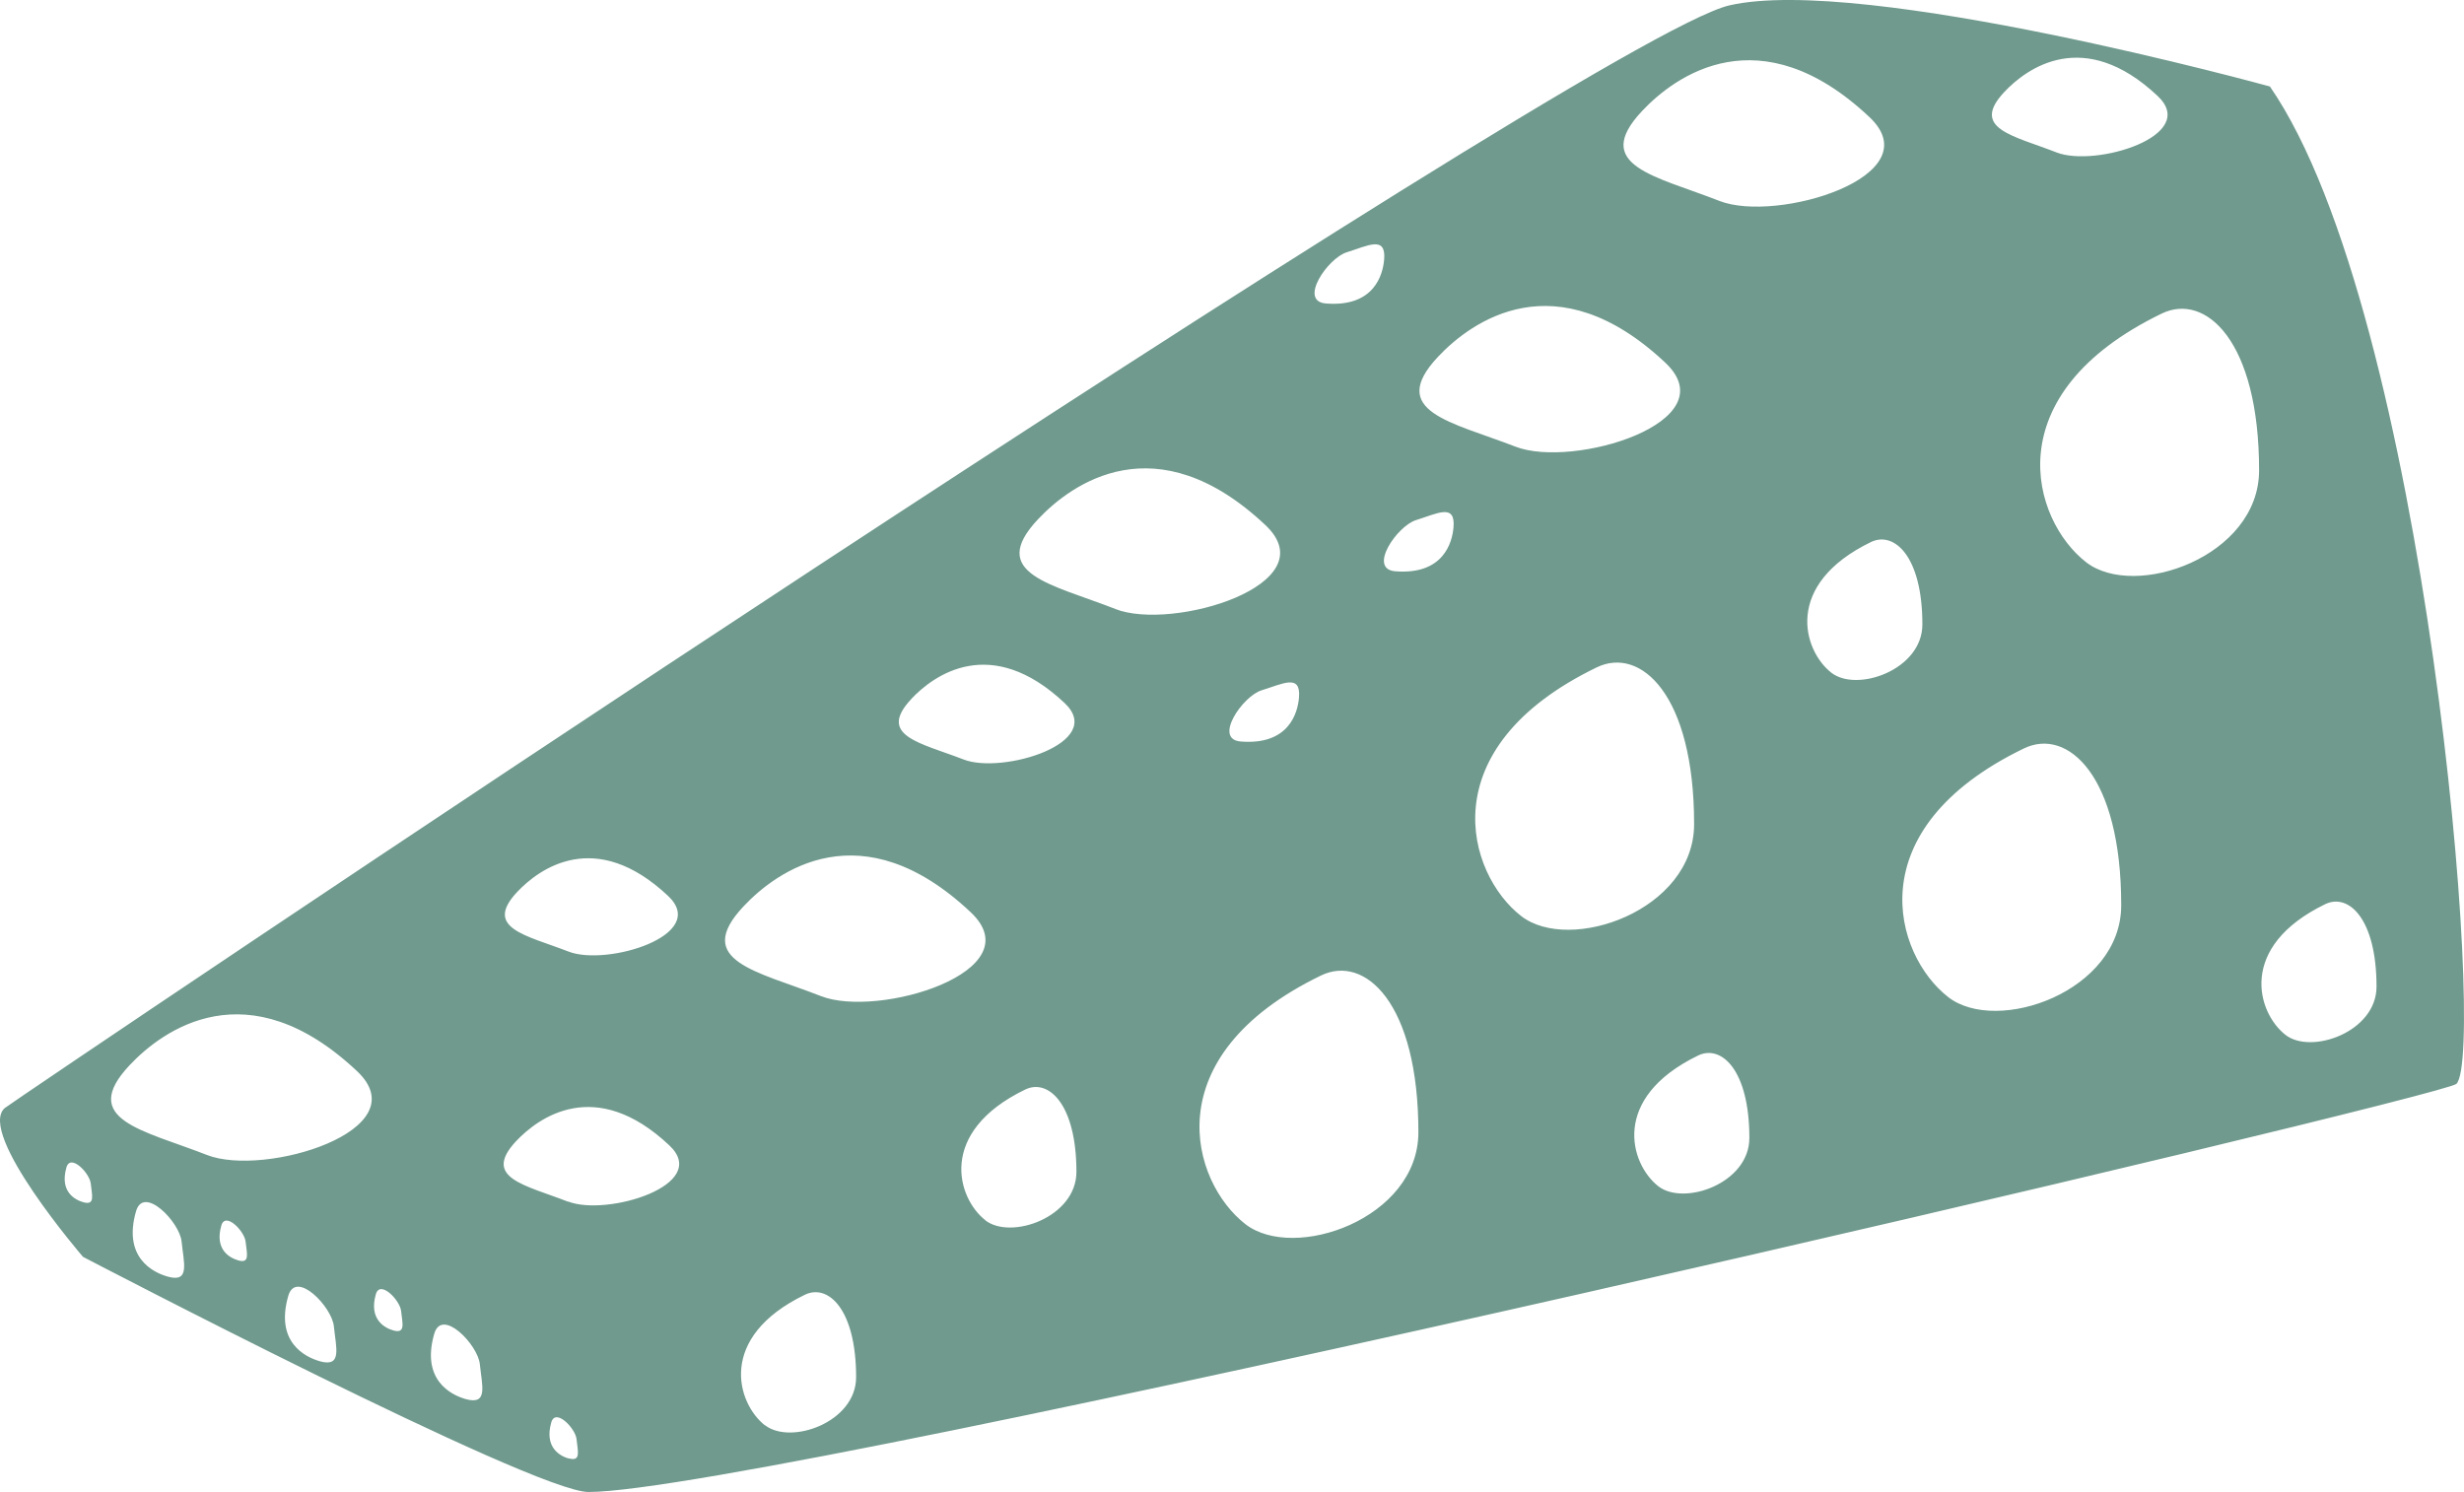 <svg id="Layer_1" data-name="Layer 1" xmlns="http://www.w3.org/2000/svg" viewBox="0 0 455.75 276"><defs><style>.cls-1{fill:#6f9a8d;}</style></defs><path class="cls-1" d="M423,19S347.81-1.73,323,4C297,10,5.2,206.9,4,208c-5.11,4.71,14.5,27.5,14.5,27.5S101.8,279,112,279c33,0,343-73,345.5-75.5C463.09,197.91,452,61,423,19Zm-49.11,1c4.14-4.4,14.7-12.08,28.34.75,7.85,7.38-11.54,13.25-18.69,10.45C375.6,28.09,367.48,26.81,373.89,20ZM269.13,69c6.14-6.53,21.81-17.94,42.05,1.1,11.65,11-17.12,19.67-27.74,15.52C271.66,81.05,259.61,79.15,269.13,69ZM252.24,49.67c3.88-1.2,7.29-3.15,6.93,1.3-.23,2.88-1.88,8.89-10.78,8.17C243.26,58.73,248.74,50.76,252.24,49.67ZM243.42,132c-.23,2.88-1.88,8.89-10.78,8.17-5.13-.41.34-8.38,3.85-9.47C240.37,129.52,243.78,127.57,243.42,132Zm-71.71.29c4.14-4.4,14.7-12.08,28.34.75,7.85,7.38-11.54,13.25-18.69,10.45C173.42,140.41,165.3,139.13,171.71,132.31ZM98.81,168c4.08-4.33,14.47-11.9,27.91.73,7.73,7.28-11.36,13.06-18.41,10.3C100.49,176,92.5,174.72,98.81,168ZM18.53,225.39c-1.46-.42-4.4-1.9-3.09-6.44.76-2.61,4.3,1.06,4.5,3C20.16,224.08,20.8,226.05,18.53,225.39Zm15.58,13.75c-2.74-.79-8.25-3.57-5.8-12.07,1.42-4.9,8.07,2,8.43,5.6C37.14,236.68,38.36,240.37,34.11,239.14Zm13.07-3c-1.46-.42-4.4-1.91-3.09-6.44.75-2.62,4.3,1.06,4.49,3C48.8,234.84,49.45,236.81,47.18,236.15Zm15.08,18.66c-2.74-.79-8.25-3.57-5.79-12.08,1.41-4.89,8.06,2,8.43,5.61C65.3,252.35,66.51,256,62.26,254.81ZM41.44,216.66c-11.78-4.61-23.83-6.51-14.31-16.62,6.14-6.53,21.81-17.94,42.05,1.1C80.83,212.1,52.06,220.81,41.44,216.66Zm34.44,32.45c-1.52-.44-4.57-2-3.21-6.7.78-2.71,4.47,1.11,4.67,3.11C77.57,247.74,78.24,249.79,75.88,249.11Zm13.38,12.7c-2.74-.79-8.25-3.57-5.79-12.08,1.41-4.89,8.06,2,8.43,5.61C92.3,259.35,93.51,263,89.26,261.81Zm19.07,11c-1.52-.43-4.57-2-3.21-6.69.78-2.72,4.47,1.1,4.67,3.11C110,271.41,110.69,273.46,108.33,272.77Zm-.09-47.5c-7.93-3.11-16-4.38-9.64-11.2,4.14-4.4,14.69-12.08,28.33.75C134.79,222.2,115.4,228.07,108.24,225.27Zm36.43,41.39c-5.25-4.09-8.94-16.31,7.36-24.19,4.25-2.06,9.47,2.61,9.47,15.25C161.5,266.13,149.4,270.34,144.67,266.66ZM155,187.27c-11.78-4.61-23.83-6.5-14.31-16.62,6.14-6.53,21.8-17.93,42,1.1C194.36,182.71,165.59,191.42,155,187.27Zm30.42,41.47c-5.25-4.08-8.94-16.3,7.36-24.19,4.25-2.06,9.47,2.62,9.47,15.25C202.22,228.21,190.12,232.42,185.39,228.74Zm24.05-113.08c-11.78-4.61-23.83-6.51-14.31-16.62,6.14-6.53,21.81-17.94,42.05,1.1C248.83,111.1,220.06,119.81,209.44,115.66ZM233.5,229.45c-10-7.77-17-31,14-46,8.07-3.9,18,5,18,29C265.5,228.45,242.5,236.45,233.5,229.45ZM272,100.51c-.23,2.87-1.88,8.88-10.78,8.17-5.13-.42.34-8.38,3.85-9.47C269,98,272.36,96.06,272,100.51Zm12.5,71.94c-10-7.77-17-31,14-46,8.07-3.9,18,5,18,29C316.5,171.45,293.5,179.45,284.5,172.45Zm25.39,50c-5.25-4.09-8.94-16.31,7.36-24.2,4.25-2.05,9.47,2.62,9.47,15.26C326.72,221.92,314.62,226.13,309.89,222.45ZM321.18,40.17c-11.77-4.62-23.82-6.51-14.31-16.63C313,17,328.68,5.61,348.92,24.65,360.57,35.61,331.8,44.32,321.18,40.17Zm20.71,87.28c-5.25-4.09-8.94-16.31,7.36-24.2,4.25-2,9.47,2.62,9.47,15.26C358.72,126.92,346.62,131.13,341.89,127.45Zm21.61,60c-10-7.77-17-31,14-46,8.07-3.9,18,5,18,29C395.5,186.45,372.5,194.45,363.5,187.45ZM389,107c-10-7.77-17-31,14-46,8.07-3.9,18,5,18,29C421,106,398,114,389,107Zm36.89,87.45c-5.25-4.09-8.94-16.31,7.36-24.2,4.25-2.05,9.47,2.62,9.47,15.26C442.72,193.92,430.62,198.13,425.89,194.45Z" transform="translate(-3.15 -3)"/></svg>